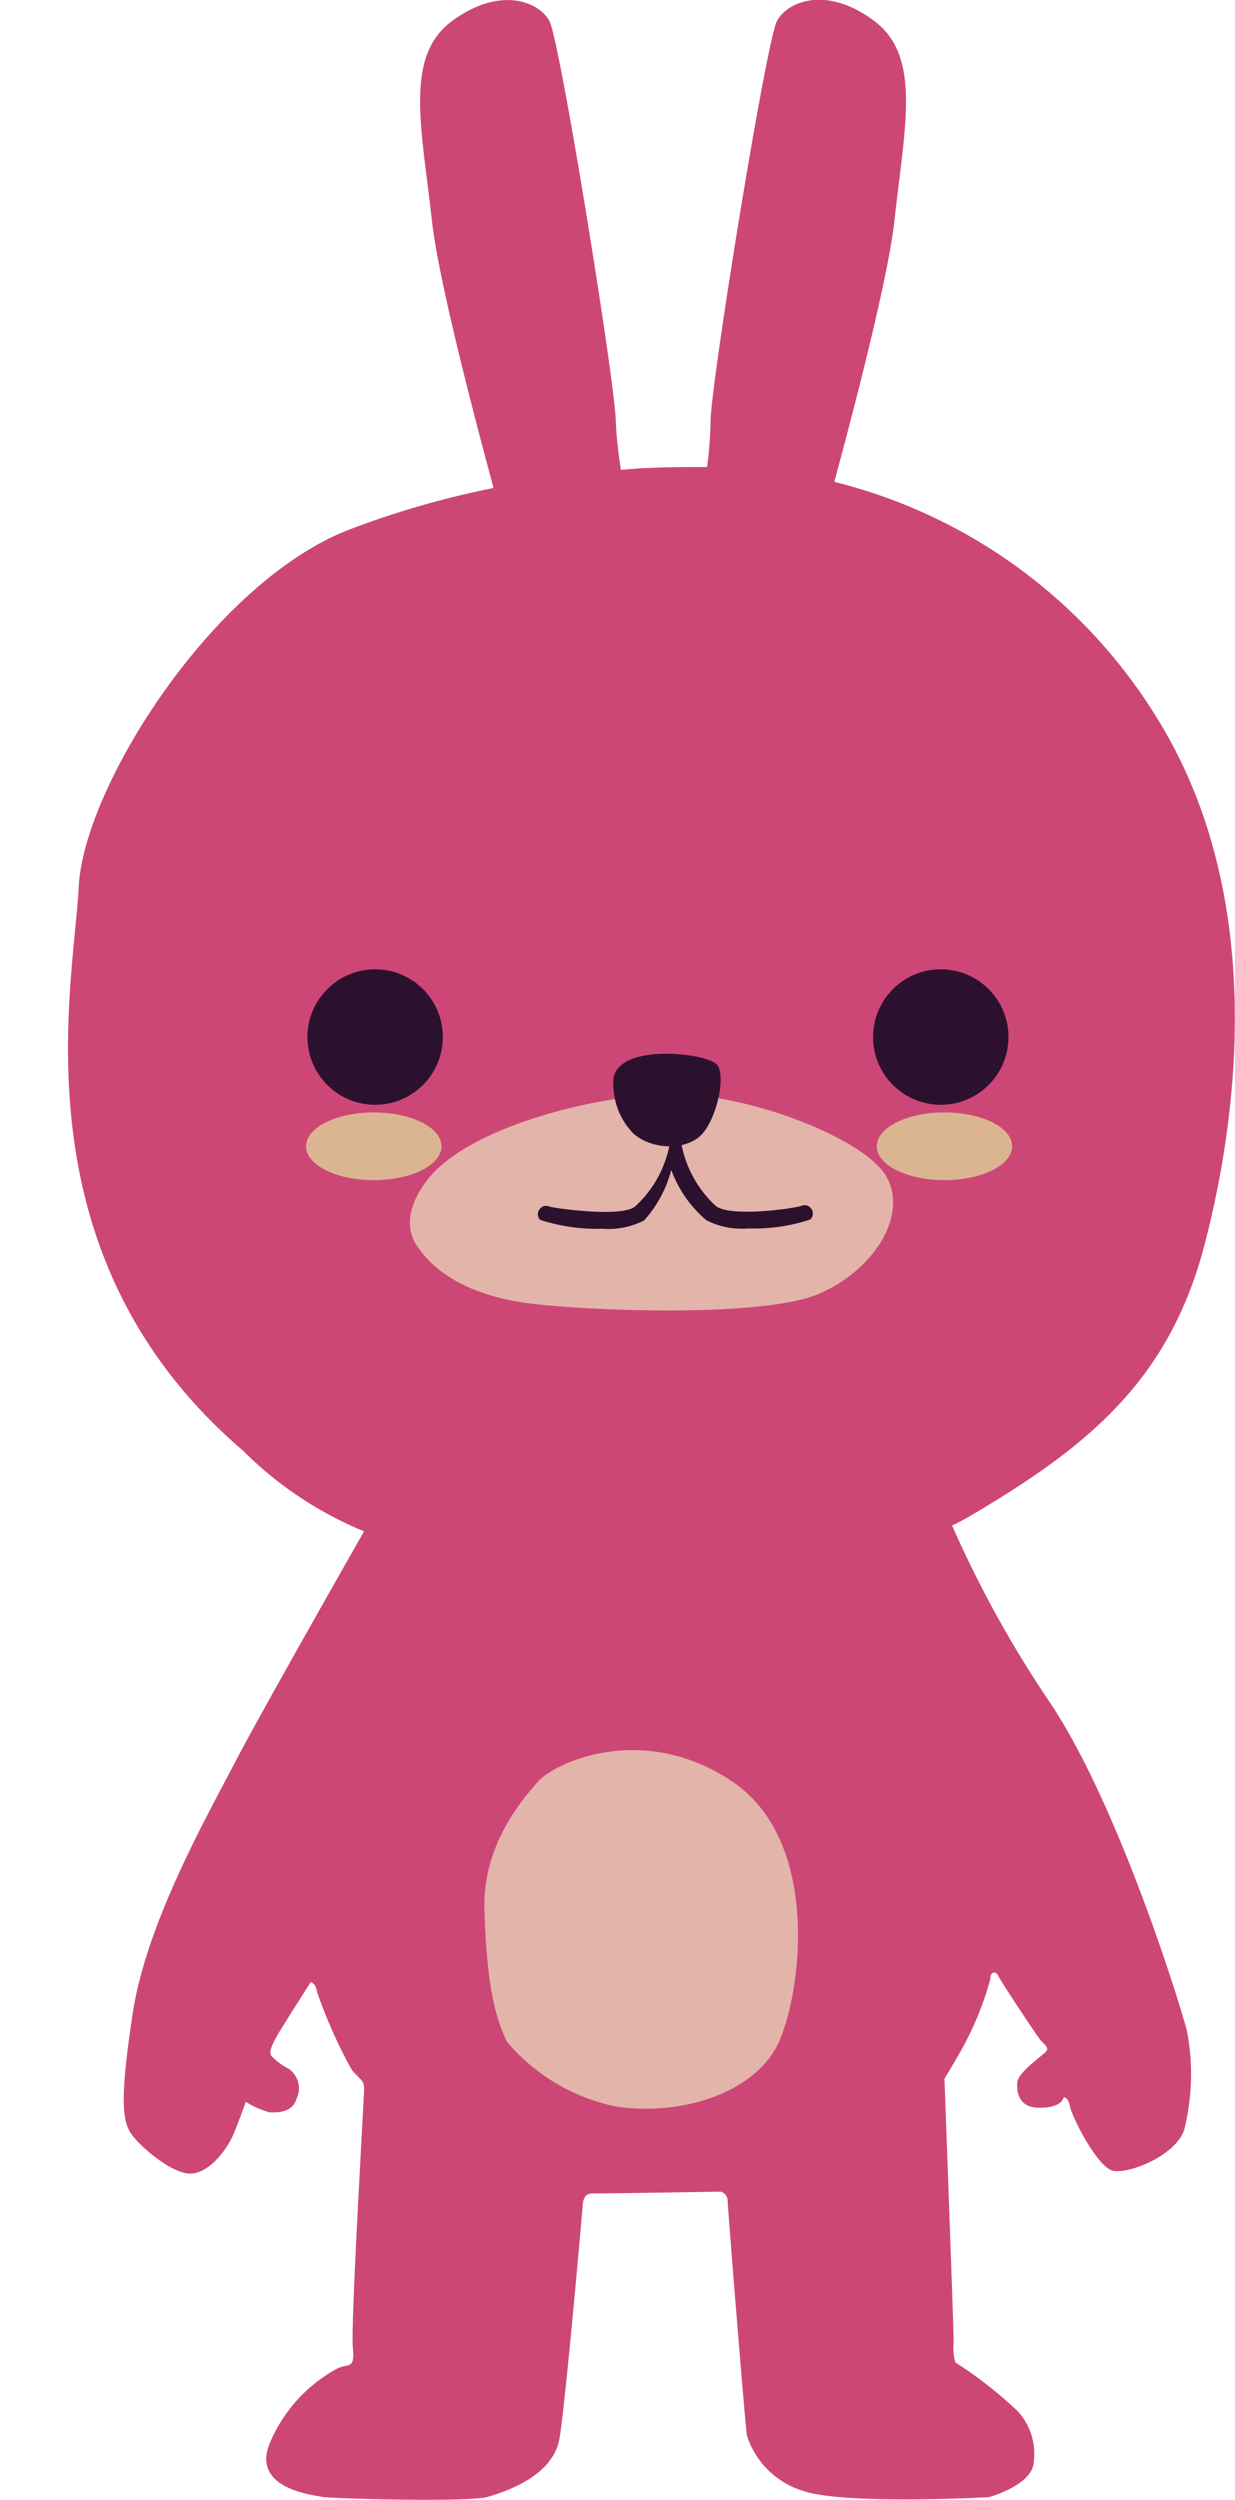 <svg xmlns="http://www.w3.org/2000/svg" viewBox="0 0 90.83 183.78"><defs><style>.cls-1{fill:#cd4776;}.cls-2{fill:#e2b4aa;}.cls-3{fill:#2c112f;}.cls-4{fill:#dbb592;}.cls-5{fill:none;}</style></defs><title>資產 5</title><g id="圖層_2" data-name="圖層 2"><g id="圖層_1-2" data-name="圖層 1"><path class="cls-1" d="M28.44,109.64s-8.88,15.54-11.1,19.8S10.77,141.37,9.76,148s-.74,8.05,0,9,3,2.87,4.34,2.77,2.59-1.76,3.06-2.87.92-2.4.92-2.4a6.7,6.7,0,0,0,1.73.77c.43,0,1.66.12,2-1a1.74,1.74,0,0,0-.61-2.22,4.55,4.55,0,0,1-1.25-.94c-.21-.27.11-.9.46-1.52s2.43-3.87,2.43-3.87.37,0,.46.65a36.11,36.11,0,0,0,2.55,5.74c.53.71.93.75.93,1.39s-1,17.43-.83,19.06-.34,1.17-1.08,1.51a11.09,11.09,0,0,0-5,5.46c-1.51,3.48,3.39,3.88,3.76,4s10.86.43,12.28,0,4.78-1.57,5.24-4.29S42.87,162,42.87,162s0-.79.72-.77S53,161.1,53,161.1a.68.68,0,0,1,.51.58c0,.46,1.31,16.82,1.43,17.38a6.27,6.27,0,0,0,4.23,4.07c3.11,1,13.56.43,13.56.43s3.27-.9,3.3-2.62a4.6,4.6,0,0,0-1.18-3.7,30.52,30.52,0,0,0-4.58-3.58,3.61,3.61,0,0,1-.13-1.48c0-1.09-.68-19.38-.68-19.38s1-1.62,1.61-2.79a23.2,23.2,0,0,0,1.76-4.51c0-.67.47-.57.59-.26s2.87,4.46,3.12,4.74.67.55.37.85-2,1.51-2.08,2.18c0,0-.32,1.87,1.5,1.92s1.9-.77,1.9-.77.35,0,.46.67,2,4.51,3.19,4.74,4.56-1.11,5.21-3a16.86,16.86,0,0,0,.21-7.26c-.42-1.73-5.07-16.79-10.16-24.28a82.6,82.6,0,0,1-7.68-14.2l-.55-1.16Z"/><path class="cls-2" d="M37.29,150.09a14.26,14.26,0,0,0,8,4.75c4.79.74,10.32-1,12-4.75s3.09-14.83-3.51-19.19-13-1.28-14.15,0-4.15,4.68-4,9.47S36.22,147.89,37.29,150.09Z"/><path class="cls-1" d="M86.2,54.7A38.86,38.86,0,0,0,61.36,35.42c1.8-6.64,4-15.31,4.43-19.25.74-6.85,2-12-1.48-14.62s-6.38-1.48-7.17,0S52.24,28.44,52.26,31A28.43,28.43,0,0,1,52,34.33c-2.05,0-4.17,0-6.33.21A30.45,30.45,0,0,1,45.29,31c0-2.56-4.1-28-4.88-29.45s-3.66-2.59-7.17,0S31,9.32,31.76,16.17c.43,4,2.73,13,4.54,19.7A66.28,66.28,0,0,0,25.5,39C15.53,43,6.15,57.91,5.79,65.19S1,92.2,17.87,106.63a27.18,27.18,0,0,0,11.72,6.91c6.85,1.72,32.69,3.2,41.58-2S86,101.45,88.6,91.46,92.69,66.79,86.2,54.7Z"/><circle class="cls-3" cx="27.59" cy="76.23" r="4.98"/><circle class="cls-3" cx="69.19" cy="76.23" r="4.98"/><ellipse class="cls-4" cx="27.49" cy="84.26" rx="4.98" ry="2.49"/><ellipse class="cls-4" cx="69.46" cy="84.26" rx="4.98" ry="2.49"/><path class="cls-2" d="M31.78,86.31S29.1,89.1,30.6,91.47,35,95.28,38.85,95.8s17.24,1.13,21.44-.72,6.59-6,4.79-8.77-10.64-6.19-16.49-5.88S34.78,83,31.78,86.31Z"/><path class="cls-3" d="M45.11,79.74a5.2,5.2,0,0,0,1.52,3.63c1.53,1.24,3.95,1.14,5,0s1.77-4.16,1.13-5.08S44.78,76.53,45.11,79.74Z"/><path class="cls-3" d="M59.61,88.78a.59.59,0,0,0-.7-.13c-.74.22-5.23.82-6.26,0A8.24,8.24,0,0,1,50,83.21a.43.43,0,0,0,0,0,.13.13,0,0,0,0-.06s0,0,0-.06,0,0,0-.05l0-.06s0,0,0,0l0,0s0,0,0,0a.08.08,0,0,0,0,0l0,0-.05,0,0,0-.06,0-.06,0h-.25l-.05,0-.06,0-.05,0,0,0,0,0-.05,0,0,0,0,0a.08.08,0,0,0,0,0l0,.06s0,0,0,.05,0,0,0,.06v.06a.43.43,0,0,0,0,0,8.24,8.24,0,0,1-2.68,5.49c-1,.77-5.52.17-6.26,0a.58.58,0,0,0-.7.13.6.6,0,0,0,0,.84,13.38,13.38,0,0,0,4.56.65,5.73,5.73,0,0,0,3.08-.61A8.86,8.86,0,0,0,49.37,86a8.86,8.86,0,0,0,2.57,3.69,5.73,5.73,0,0,0,3.08.61,13.38,13.38,0,0,0,4.56-.65A.6.6,0,0,0,59.61,88.78Z"/><rect class="cls-5" y="101.74" width="52.18" height="52.18"/></g></g></svg>